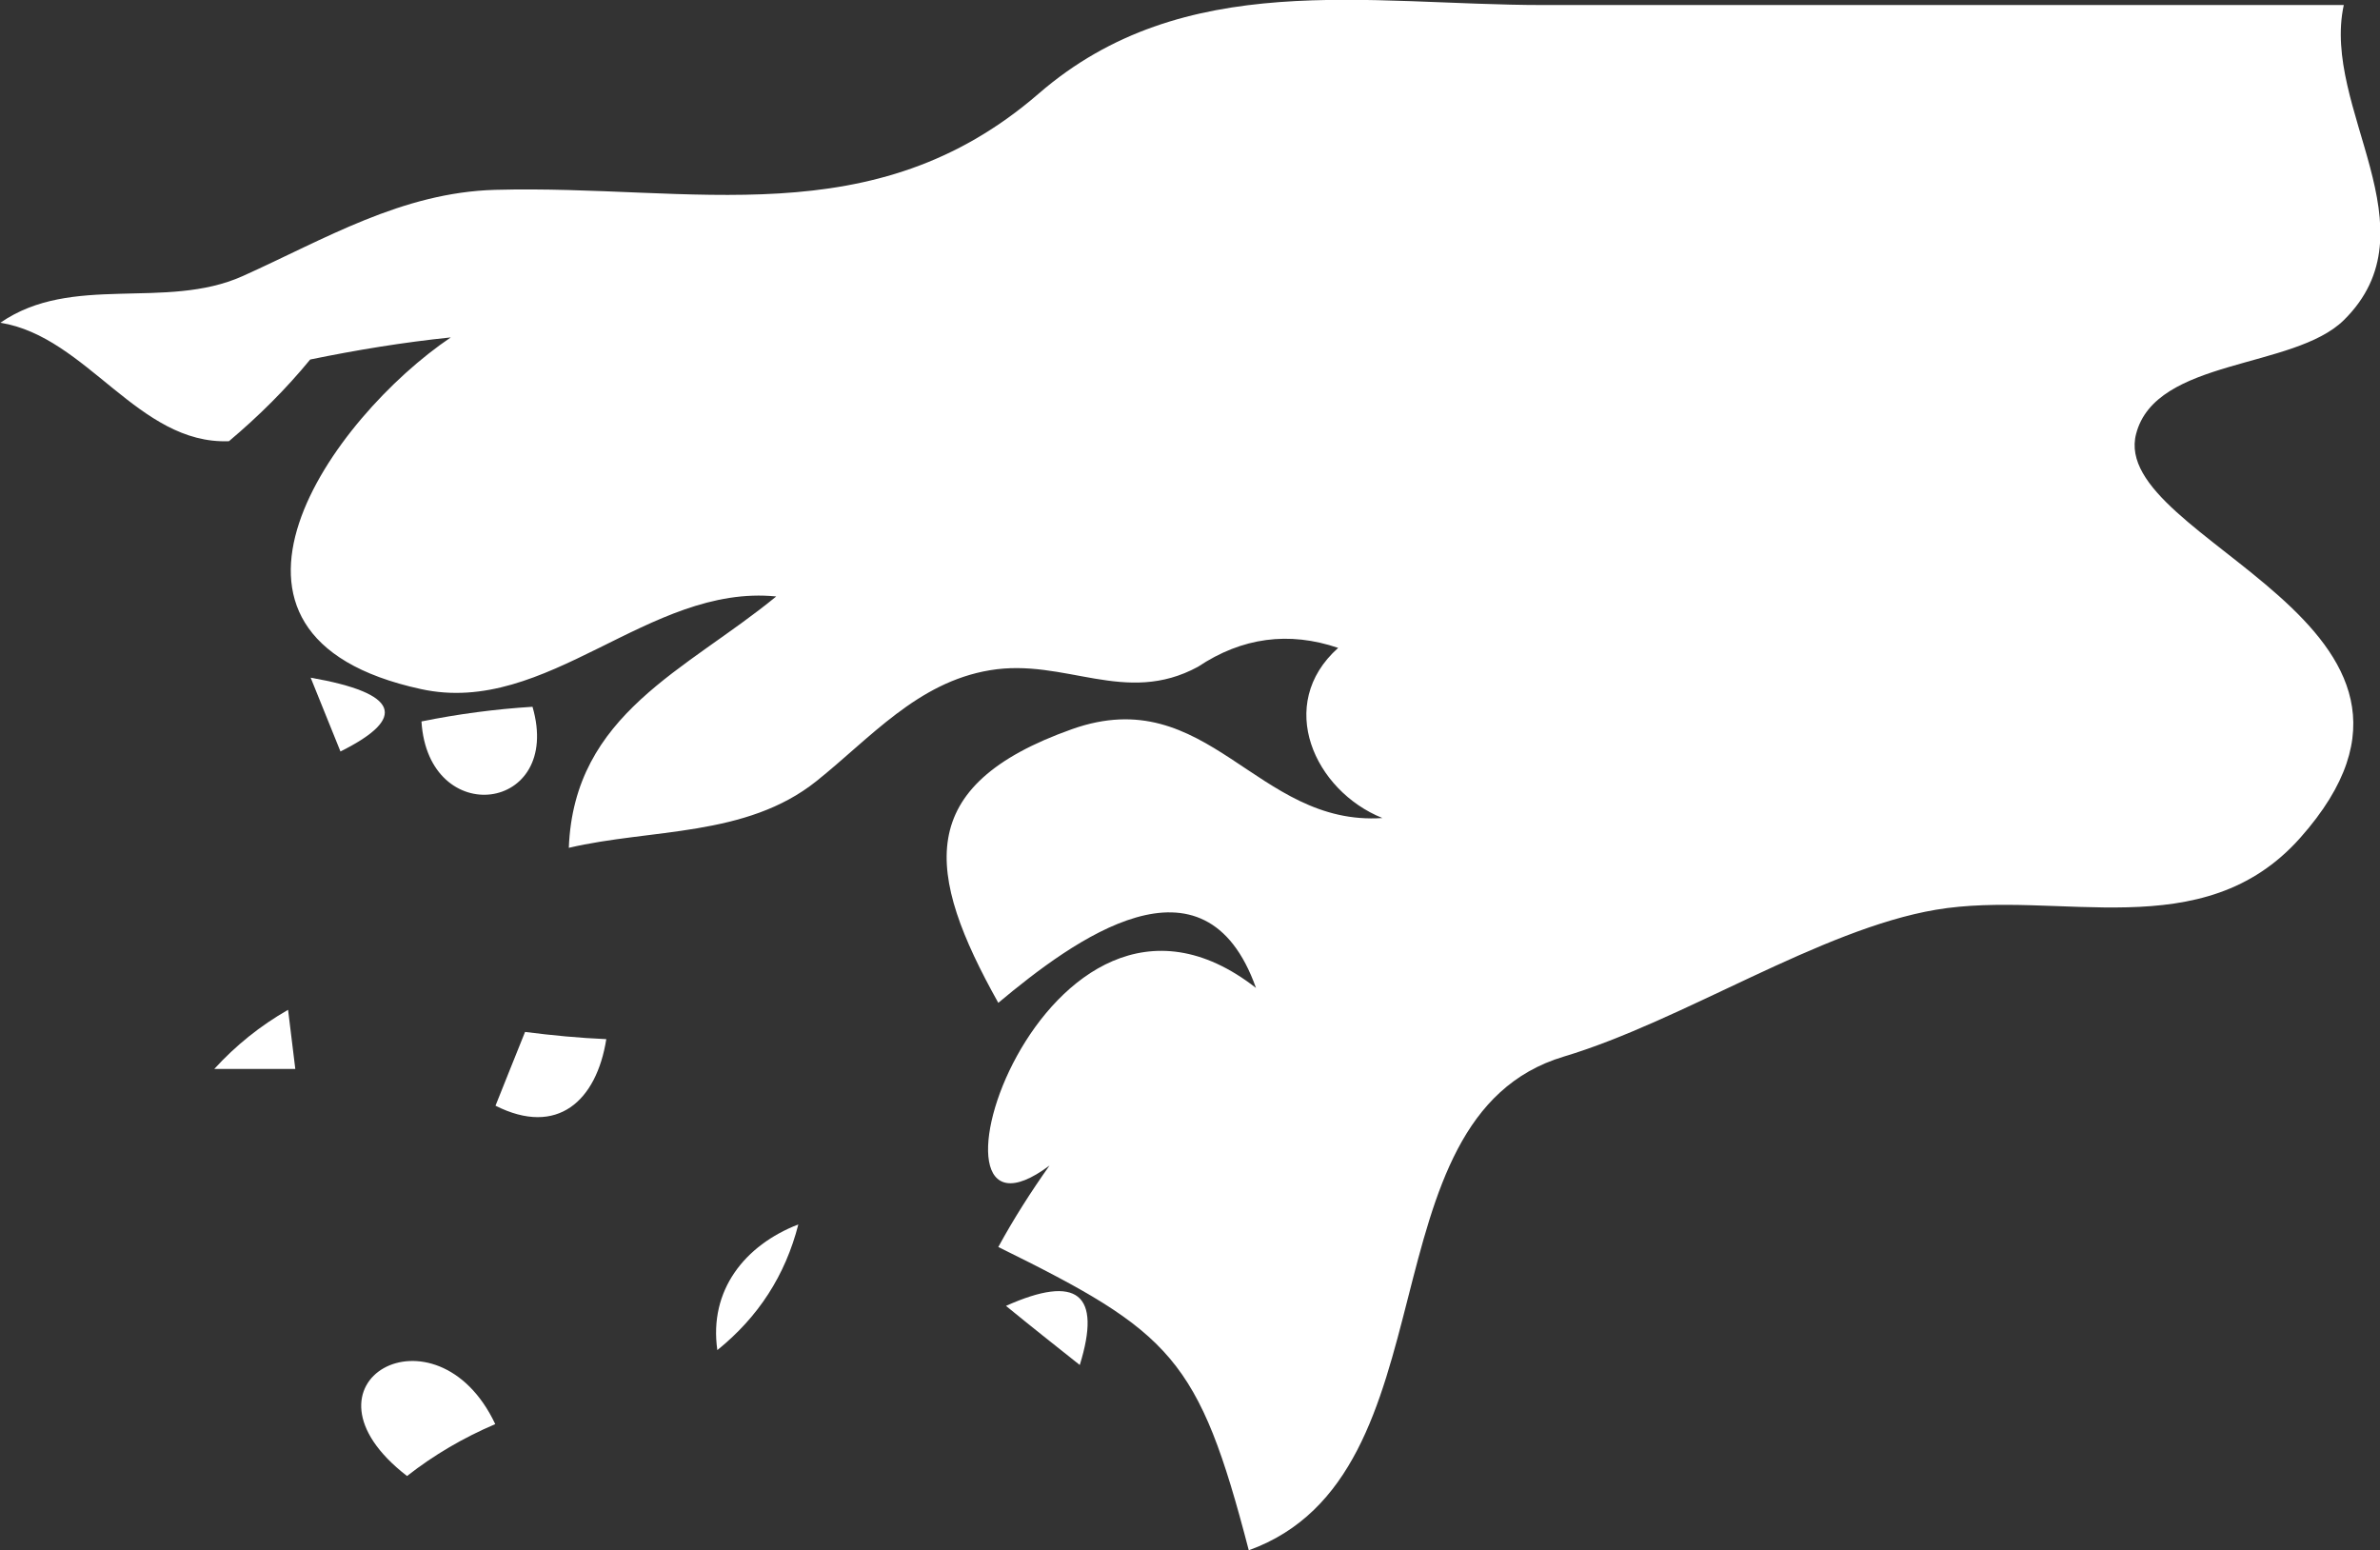 <?xml version="1.0" encoding="UTF-8" standalone="no"?>
<!-- Created with Inkscape (http://www.inkscape.org/) -->

<svg
   xmlns:dc="http://purl.org/dc/elements/1.1/"
   xmlns:cc="http://creativecommons.org/ns#"
   xmlns:rdf="http://www.w3.org/1999/02/22-rdf-syntax-ns#"
   xmlns:svg="http://www.w3.org/2000/svg"
   xmlns="http://www.w3.org/2000/svg"
   xmlns:sodipodi="http://sodipodi.sourceforge.net/DTD/sodipodi-0.dtd"
   xmlns:inkscape="http://www.inkscape.org/namespaces/inkscape"
   width="270.5mm"
   height="176.2mm"
   viewBox="0 0 270.5 176.2"
   version="1.1"
   id="svg7070"
   inkscape:version="0.92.4 (5da689c313, 2019-01-14)"
   sodipodi:docname="guinea_bissau.svg">
  <rect x="0" y="0" width="270.5" height="176.2" fill="#333333" stroke="none"/>
  <defs
     id="defs7064" />
  <sodipodi:namedview
     id="base"
     pagecolor="#ffffff"
     bordercolor="#666666"
     borderopacity="1.0"
     inkscape:pageopacity="0.0"
     inkscape:pageshadow="2"
     inkscape:zoom="7.9195959"
     inkscape:cx="-18.363824"
     inkscape:cy="-11.885447"
     inkscape:document-units="mm"
     inkscape:current-layer="layer1"
     showgrid="false"
     inkscape:window-width="958"
     inkscape:window-height="1008"
     inkscape:window-x="-7"
     inkscape:window-y="0"
     inkscape:window-maximized="0" />
  <g
     inkscape:label="Layer 1"
     inkscape:groupmode="layer"
     id="layer1"
     transform="translate(-162.299,137.099)">
    <g
       transform="matrix(26.457,0,0,26.451,-5309.364,-10977.734)"
       id="gw"
       style="fill:#ffffff">
      <path
         style="fill:#ffffff"
         inkscape:connector-curvature="0"
         id="path3430"
         d="m 208.082,414.431 c -0.01,-0.084 -0.021,-0.169 -0.031,-0.254 -0.119,0.068 -0.225,0.153 -0.317,0.254 0.115,0 0.232,0 0.348,0 z" />
      <path
         style="fill:#ffffff"
         inkscape:connector-curvature="0"
         id="path3432"
         d="m 208.276,413.067 c 0.291,-0.145 0.249,-0.251 -0.128,-0.317 0.042,0.105 0.085,0.211 0.128,0.317 z" />
      <path
         style="fill:#ffffff"
         inkscape:connector-curvature="0"
         id="path3434"
         d="m 208.562,416.18 c 0.116,-0.091 0.243,-0.165 0.379,-0.223 -0.253,-0.536 -0.899,-0.179 -0.379,0.223 z" />
      <path
         style="fill:#ffffff"
         inkscape:connector-curvature="0"
         id="path3436"
         d="m 209.101,412.875 c -0.16,0.01 -0.319,0.031 -0.477,0.063 0.029,0.465 0.609,0.391 0.477,-0.063 z" />
      <path
         style="fill:#ffffff"
         inkscape:connector-curvature="0"
         id="path3438"
         d="m 209.069,414.272 c -0.042,0.105 -0.085,0.211 -0.127,0.317 0.266,0.134 0.434,-0.021 0.476,-0.286 -0.116,-0.005 -0.232,-0.016 -0.349,-0.031 z" />
      <path
         style="fill:#ffffff"
         inkscape:connector-curvature="0"
         id="path3440"
         d="m 209.895,415.639 c 0.176,-0.142 0.292,-0.321 0.348,-0.54 -0.23,0.089 -0.385,0.283 -0.348,0.54 z" />
      <path
         style="fill:#ffffff"
         inkscape:connector-curvature="0"
         id="path3442"
         d="m 211.452,415.703 c 0.095,-0.306 -0.011,-0.391 -0.317,-0.254 0.105,0.086 0.211,0.17 0.317,0.254 z" />
      <path
         style="fill:#ffffff"
         inkscape:connector-curvature="0"
         id="path3444"
         d="m 206.815,411.225 c 0.308,-0.213 0.709,-0.052 1.04,-0.2 0.354,-0.159 0.684,-0.36 1.086,-0.371 0.851,-0.023 1.623,0.202 2.334,-0.413 0.625,-0.542 1.413,-0.381 2.168,-0.381 1.146,0 2.292,0 3.439,0 -0.097,0.445 0.398,0.962 0,1.354 -0.216,0.212 -0.807,0.163 -0.892,0.488 -0.122,0.46 1.52,0.818 0.705,1.736 -0.42,0.473 -1.037,0.22 -1.565,0.309 -0.497,0.084 -1.088,0.478 -1.599,0.631 -0.877,0.263 -0.457,1.798 -1.353,2.121 -0.215,-0.827 -0.331,-0.936 -1.076,-1.303 0.066,-0.121 0.14,-0.237 0.22,-0.35 -0.639,0.478 -0.03,-1.479 0.887,-0.763 -0.221,-0.622 -0.783,-0.207 -1.107,0.064 -0.312,-0.558 -0.368,-0.933 0.317,-1.176 0.584,-0.207 0.791,0.419 1.333,0.382 -0.291,-0.117 -0.462,-0.488 -0.19,-0.731 -0.212,-0.072 -0.413,-0.045 -0.602,0.081 -0.312,0.17 -0.572,-0.039 -0.894,0.015 -0.312,0.052 -0.513,0.291 -0.746,0.477 -0.302,0.241 -0.71,0.203 -1.063,0.286 0.022,-0.577 0.505,-0.763 0.891,-1.08 -0.548,-0.055 -0.983,0.517 -1.526,0.398 -1.06,-0.23 -0.379,-1.169 0.128,-1.511 -0.203,0.021 -0.405,0.054 -0.604,0.095 -0.105,0.128 -0.222,0.244 -0.349,0.351 -0.39,0.015 -0.609,-0.449 -0.982,-0.509 z" />
    </g>
  </g>
</svg>
